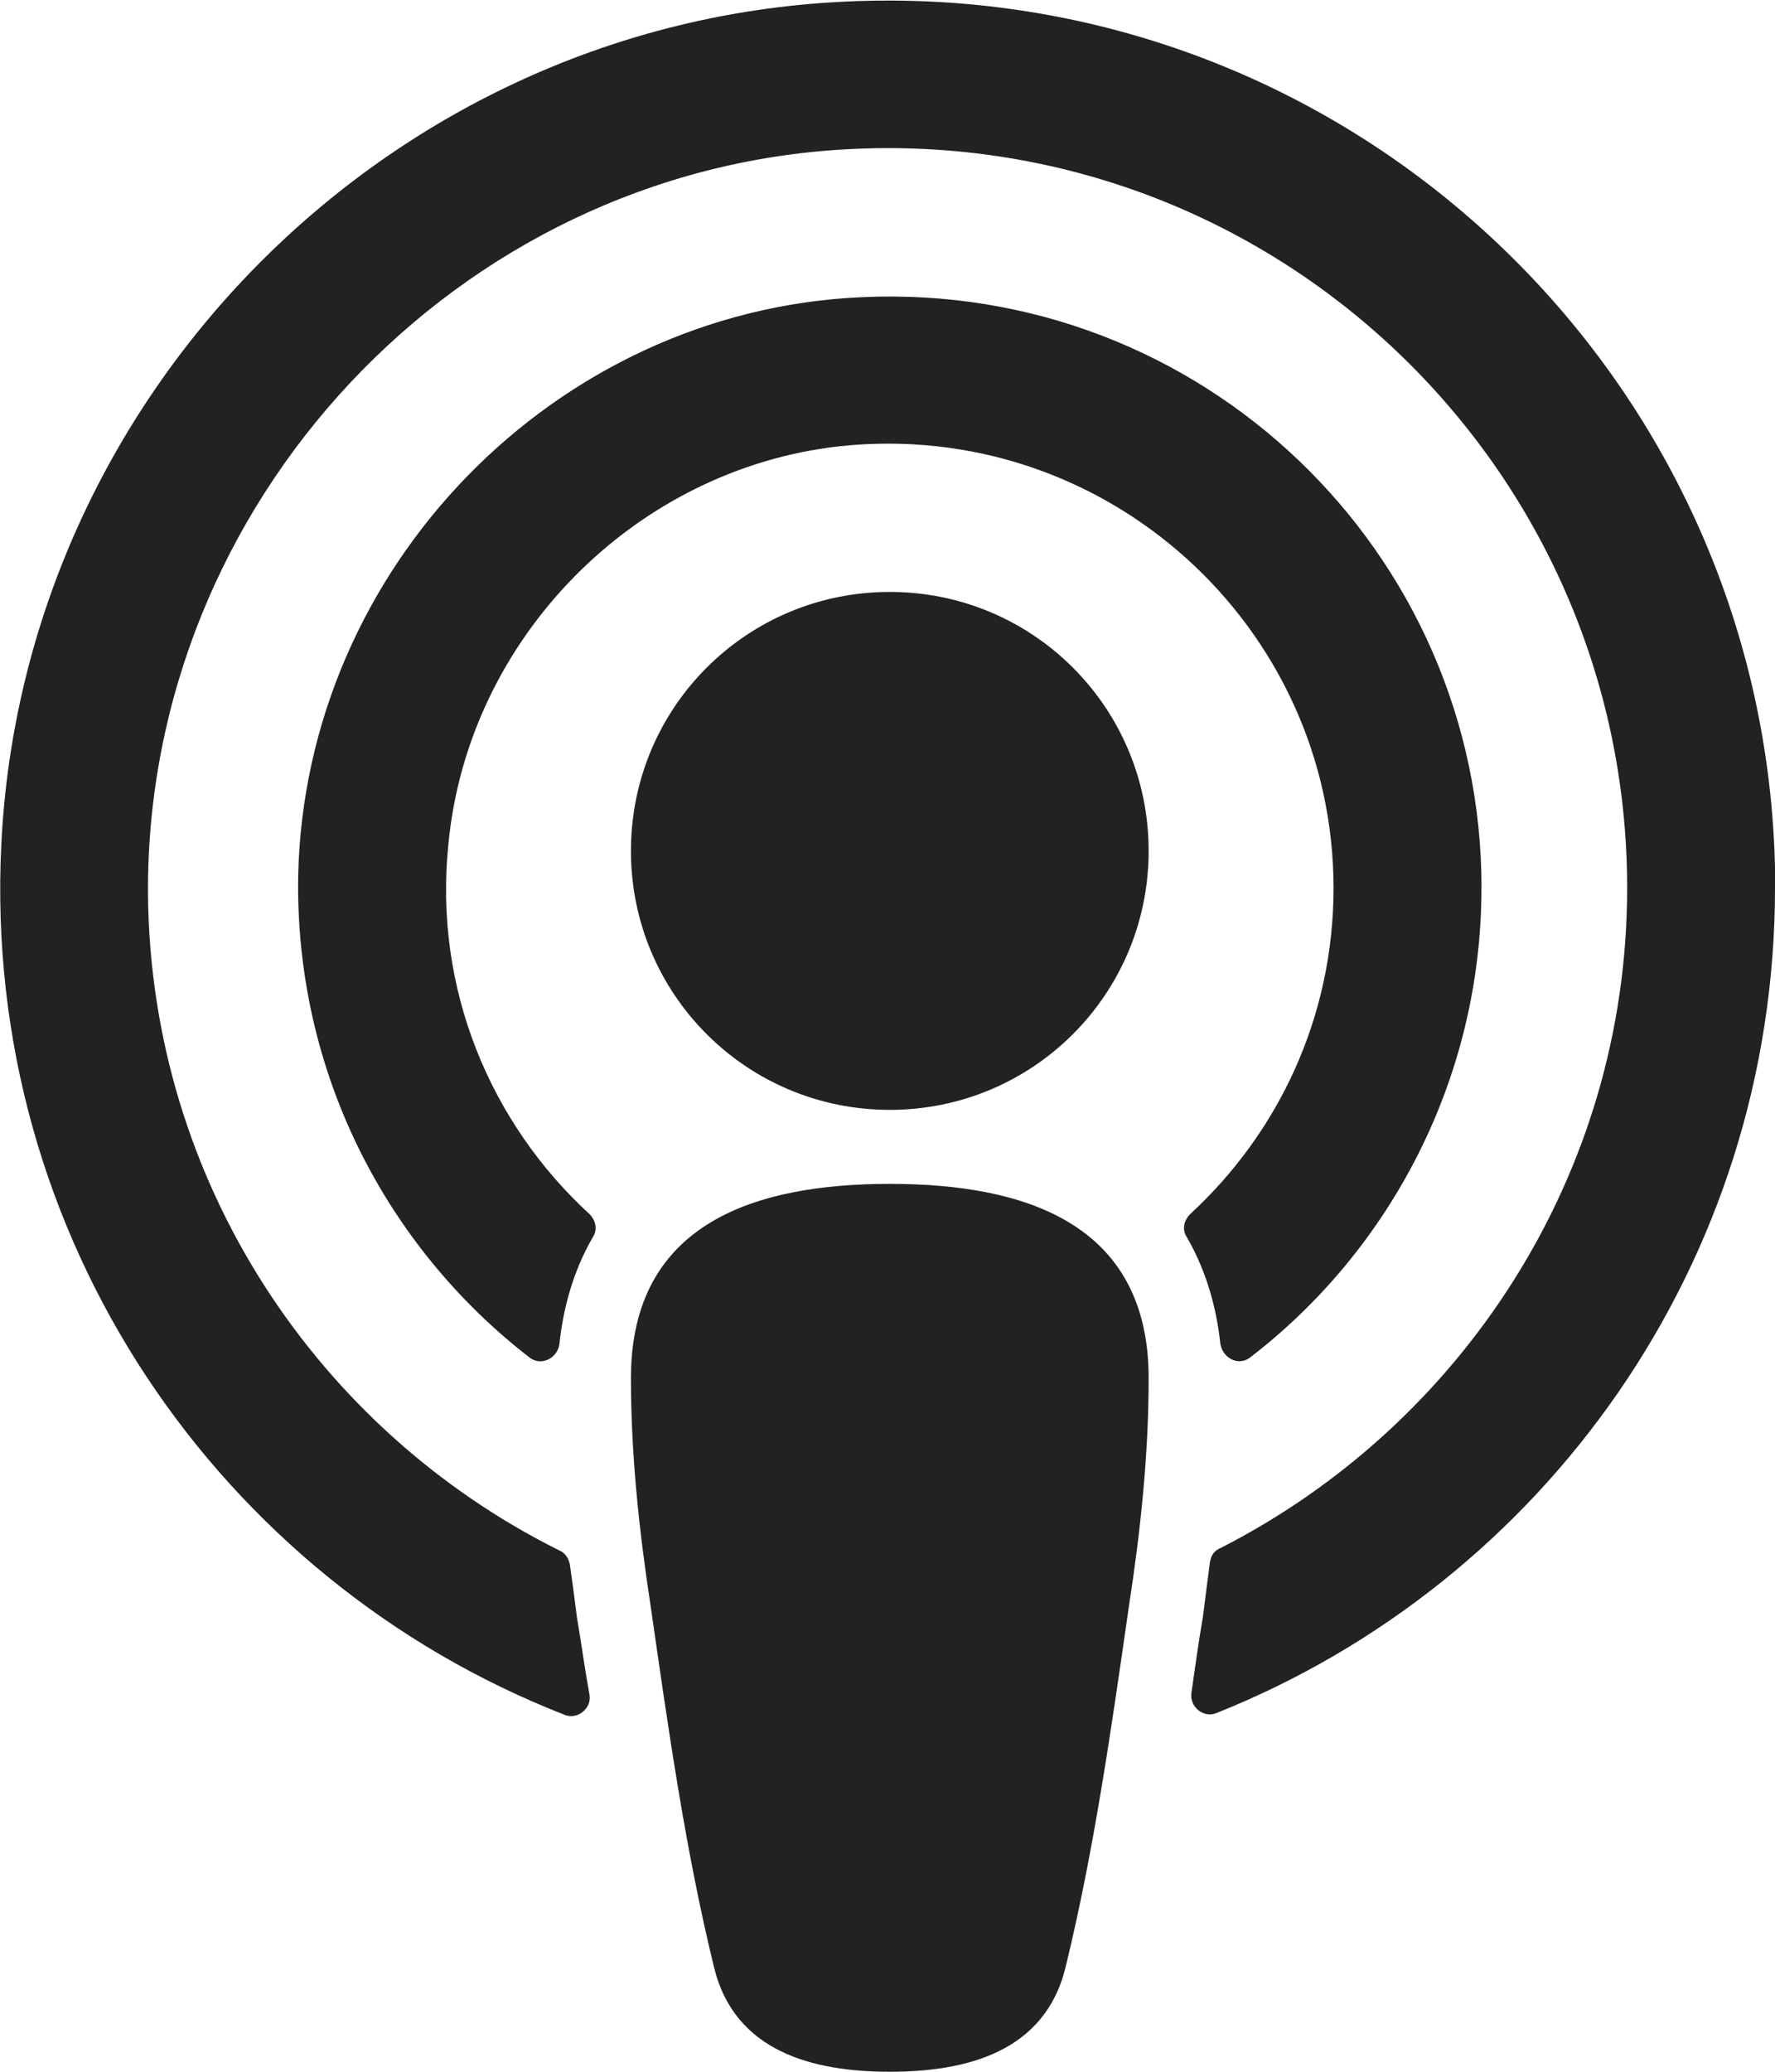 
<svg version="1.1" xmlns="http://www.w3.org/2000/svg" width="24" height="28" viewBox="0 0 24 28">

<path fill="#222" d="M15.531 18.625c0 1.031-0.109 2.063-0.266 3.078-0.234 1.625-0.469 3.297-0.859 4.891-0.281 1.141-1.344 1.406-2.375 1.406s-2.094-0.266-2.375-1.406c-0.391-1.594-0.625-3.266-0.859-4.891-0.156-1.016-0.266-2.047-0.266-3.078 0-2.109 1.703-2.625 3.5-2.625s3.5 0.516 3.5 2.625zM24 12c0 5.063-3.125 9.391-7.562 11.156-0.172 0.063-0.359-0.094-0.328-0.281 0.047-0.328 0.094-0.672 0.156-1.031 0.031-0.25 0.063-0.5 0.094-0.734 0.016-0.094 0.063-0.156 0.141-0.187 3.25-1.656 5.5-5.031 5.5-8.922 0-5.703-4.781-10.297-10.547-9.984-5.281 0.281-9.484 4.781-9.453 10.063 0.031 3.891 2.297 7.25 5.563 8.875 0.078 0.031 0.125 0.109 0.141 0.187 0.031 0.219 0.063 0.453 0.094 0.703 0.063 0.375 0.109 0.719 0.172 1.062 0.031 0.187-0.172 0.344-0.344 0.266-4.641-1.813-7.875-6.438-7.609-11.766 0.297-6.047 5.172-11 11.219-11.375 6.969-0.438 12.766 5.094 12.766 11.969zM15.531 11.5c0 1.937-1.563 3.5-3.5 3.5s-3.5-1.563-3.5-3.5 1.563-3.5 3.5-3.5 3.5 1.563 3.5 3.5zM20.031 12c0 2.578-1.234 4.891-3.125 6.344-0.156 0.125-0.375 0.016-0.406-0.187-0.047-0.438-0.172-0.953-0.453-1.437-0.063-0.094-0.047-0.219 0.047-0.313 1.188-1.094 1.937-2.656 1.937-4.406 0-3.531-3.078-6.359-6.687-5.969-2.766 0.313-5.016 2.594-5.281 5.375-0.203 1.969 0.578 3.781 1.906 5 0.094 0.094 0.109 0.219 0.047 0.313-0.281 0.484-0.406 1-0.453 1.453-0.031 0.187-0.25 0.297-0.406 0.172-1.937-1.5-3.172-3.859-3.125-6.516 0.094-4.156 3.469-7.625 7.609-7.812 4.594-0.219 8.391 3.437 8.391 7.984z"></path>
</svg>
